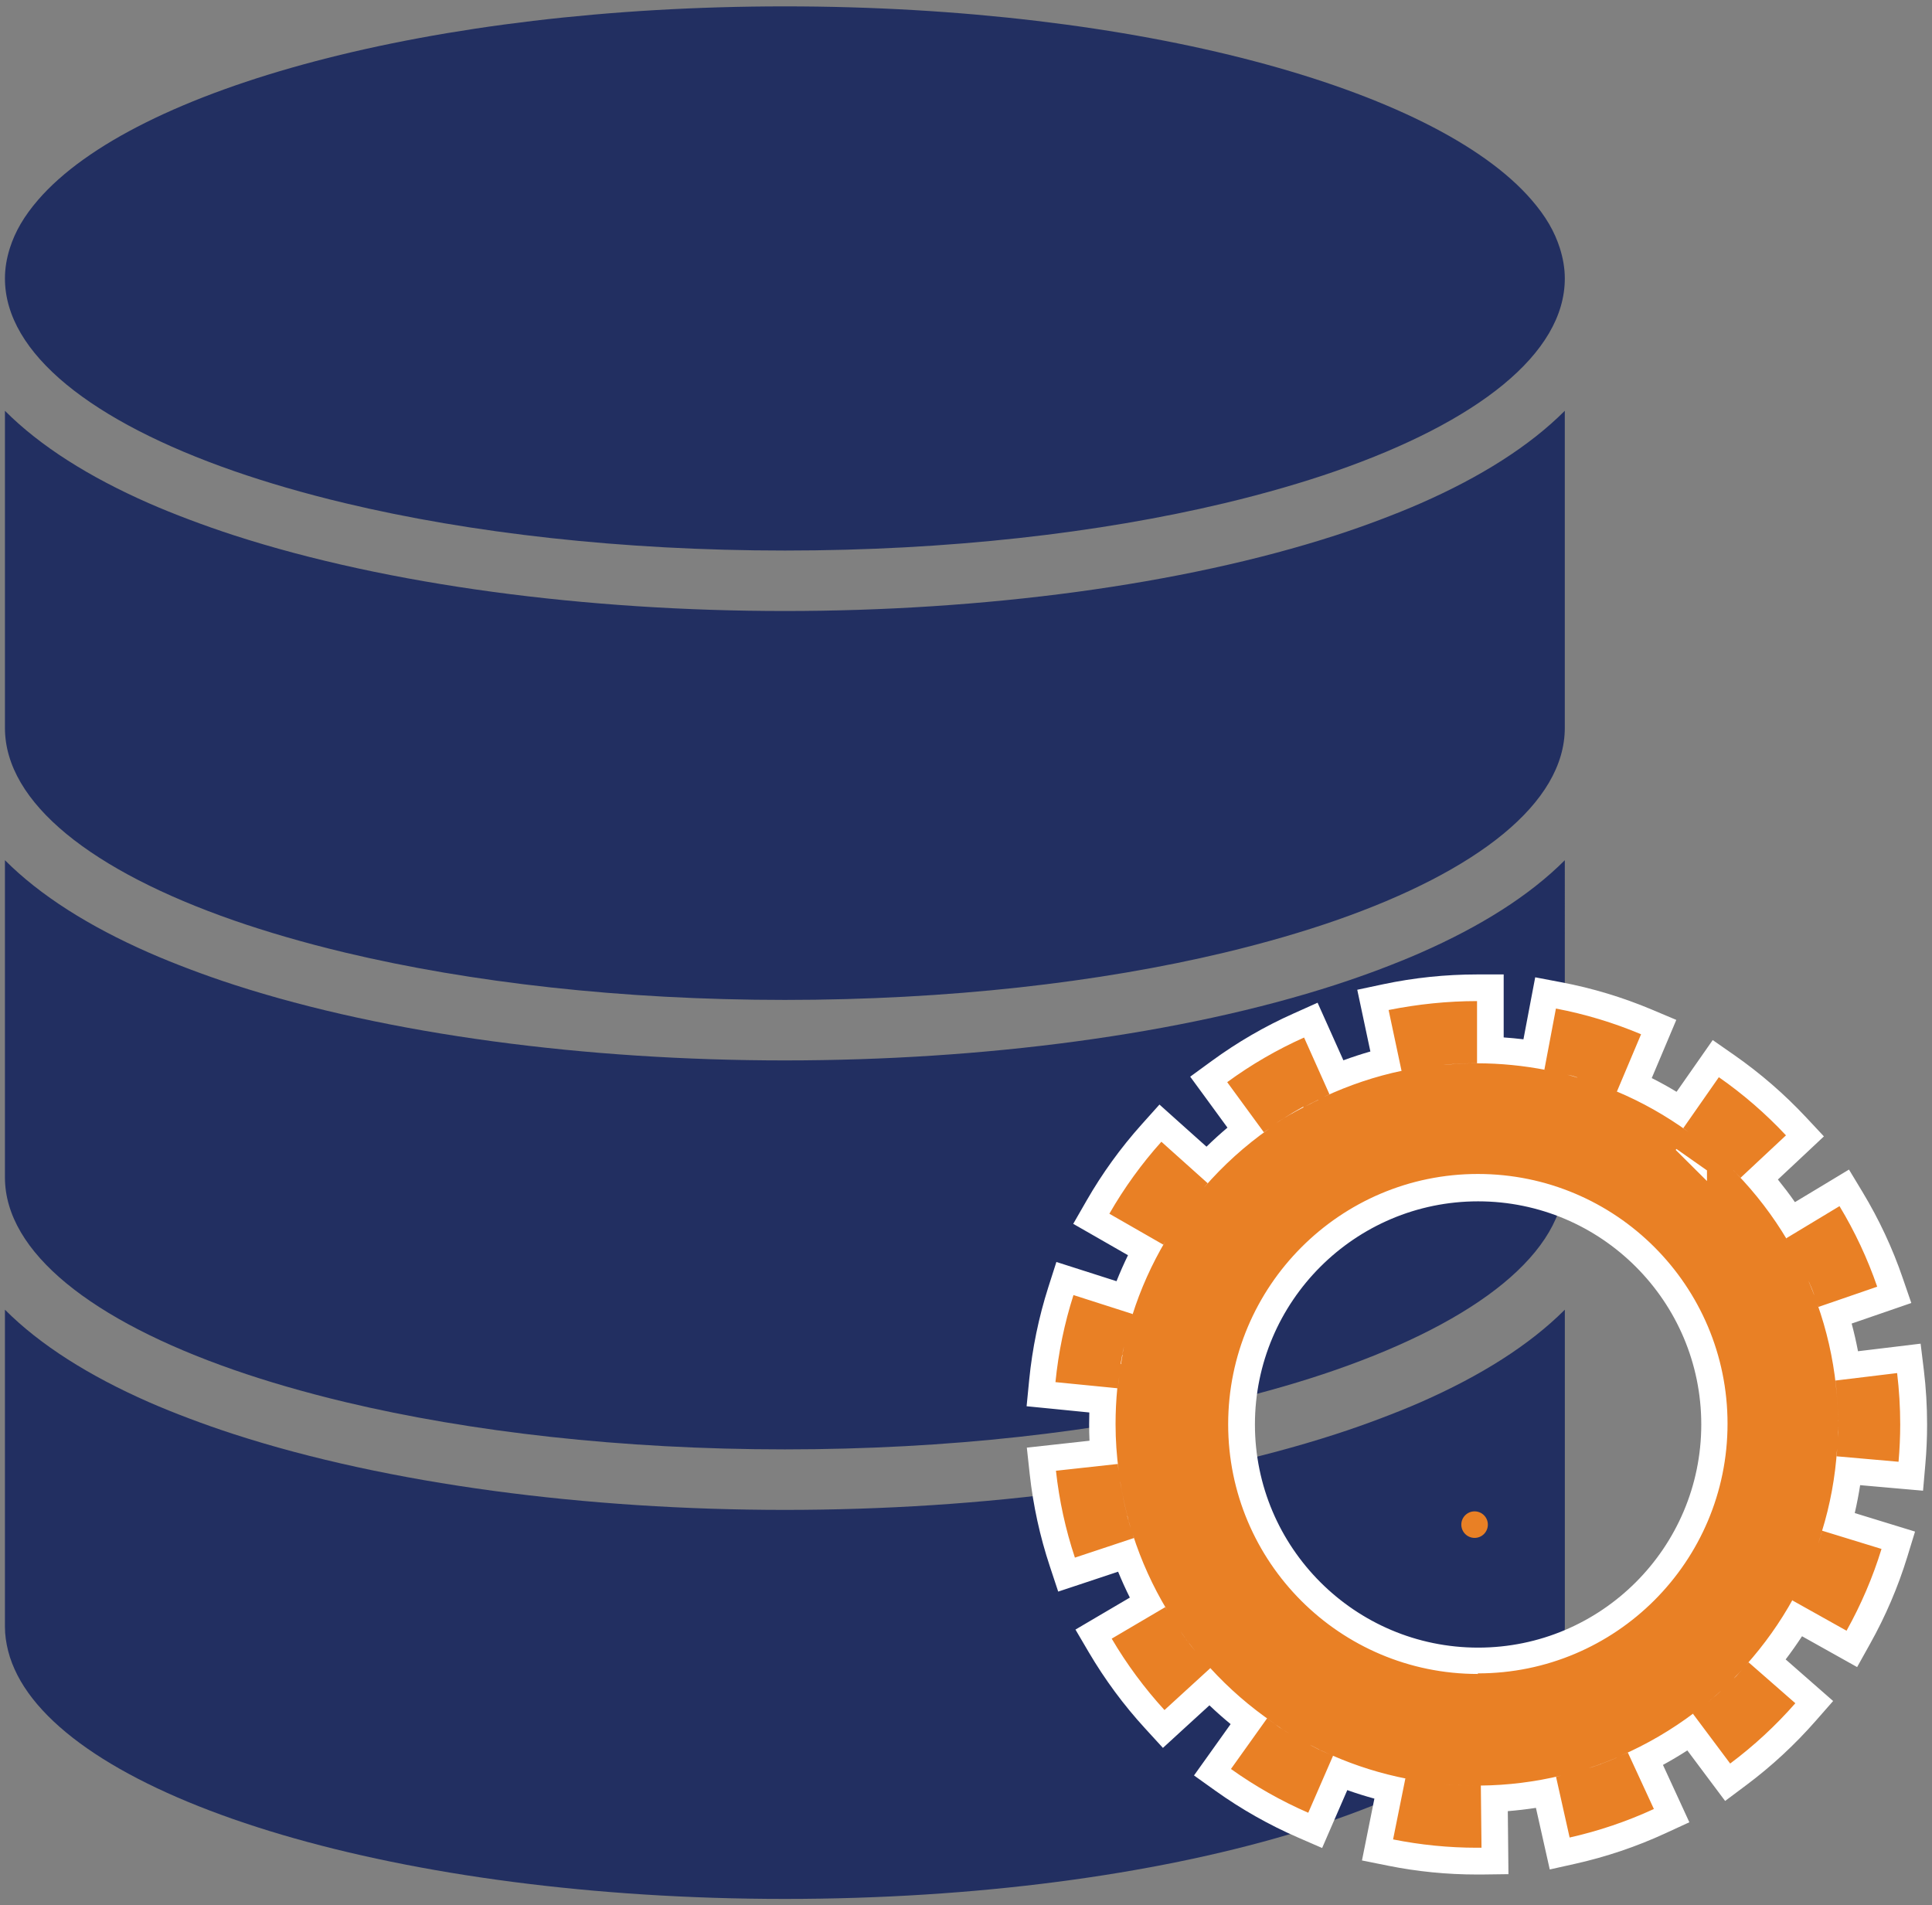 <svg xmlns="http://www.w3.org/2000/svg" width="144" height="142" viewBox="0 0 144 142"><rect x="0" y="0" width="144" height="142" fill="#808080" stroke="none"/><path d="M102.88 105.725c-1.073.406-2.177.797-3.32 1.166-11.52 3.736-26.33 5.645-41.06 5.645-14.73 0-29.538-1.908-41.062-5.643-1.14-.368-2.245-.76-3.32-1.165-1.04-.393-2.056-.8-3.03-1.227-4.43-1.95-8.093-4.248-10.72-6.887v23.635c0 .607.09 1.21.24 1.803.154.61.39 1.21.693 1.804 4.88 9.48 28.624 16.675 57.2 16.675 28.577 0 52.32-7.196 57.2-16.675.303-.593.537-1.192.69-1.802.15-.594.243-1.195.243-1.803V97.613c-2.63 2.638-6.29 4.937-10.723 6.886-.972.425-1.988.833-3.03 1.226zM17.438 35.108c1.23.427 2.515.834 3.846 1.222 1.426.415 2.908.807 4.445 1.173 9.33 2.227 20.61 3.53 32.77 3.53 12.157 0 23.44-1.304 32.77-3.53 1.536-.366 3.02-.758 4.444-1.172 1.334-.386 2.62-.793 3.846-1.22 10.548-3.67 17.073-8.747 17.073-14.354 0-.762-.133-1.513-.367-2.253-.193-.61-.455-1.21-.8-1.802-.354-.61-.798-1.21-1.31-1.802C106.95 6.553 84.764.475 58.5.475c-26.265 0-48.45 6.078-55.658 14.42-.51.59-.95 1.19-1.308 1.803-.346.592-.608 1.194-.802 1.802-.233.74-.364 1.492-.364 2.253 0 5.608 6.525 10.684 17.07 14.355zm85.442 3.622c-1.073.406-2.177.797-3.32 1.167C88.04 43.63 73.23 45.54 58.5 45.54c-14.73 0-29.538-1.91-41.062-5.643-1.14-.37-2.245-.76-3.32-1.166-1.04-.392-2.056-.8-3.03-1.227-4.43-1.948-8.093-4.248-10.72-6.886V54.25c0 5.608 6.525 10.683 17.07 14.354 1.23.427 2.515.834 3.848 1.222 1.425.415 2.908.806 4.444 1.173 9.332 2.225 20.612 3.527 32.77 3.527s23.44-1.3 32.77-3.528c1.535-.368 3.02-.76 4.445-1.174 1.332-.388 2.617-.794 3.844-1.222 10.545-3.67 17.072-8.747 17.072-14.354V30.617c-2.63 2.638-6.29 4.938-10.723 6.886-.973.427-1.99.834-3.03 1.228zm0 33.5c-1.075.405-2.18.794-3.32 1.165-11.52 3.732-26.33 5.64-41.06 5.64-14.73 0-29.538-1.907-41.06-5.64-1.143-.37-2.246-.76-3.32-1.166-1.043-.396-2.058-.803-3.03-1.23-4.433-1.95-8.095-4.25-10.722-6.887v23.635c0 5.607 6.525 10.684 17.07 14.354 1.227.428 2.515.836 3.846 1.223 1.426.414 2.908.807 4.445 1.174 9.33 2.223 20.61 3.527 32.77 3.527 12.157 0 23.44-1.305 32.77-3.53 1.536-.366 3.02-.76 4.444-1.173 1.334-.387 2.62-.795 3.846-1.223 10.548-3.67 17.073-8.745 17.073-14.353V64.114c-2.63 2.638-6.29 4.937-10.725 6.886-.97.428-1.986.834-3.03 1.23z" fill="#222F61"/><path fill="#E98025" d="M110.09 138.73c-2.164 0-4.332-.215-6.44-.64l-.968-.192.916-4.56c-1.264-.302-2.504-.69-3.71-1.163l-1.853 4.264-.906-.395c-2.094-.908-4.09-2.04-5.947-3.367l-.805-.577 2.65-3.71-.944-.61h.318c-.78-.64-1.523-1.32-2.23-2.036l-3.432 3.14-.668-.73c-1.54-1.685-2.904-3.532-4.055-5.49l-.503-.853 4.008-2.356c-.615-1.14-1.154-2.324-1.607-3.54L79.5 117.38l-.313-.938c-.717-2.164-1.207-4.41-1.455-6.68l-.107-.982 4.627-.508c-.057-.71-.084-1.41-.084-2.094 0-.596.02-1.193.058-1.79l-4.627-.458.1-.984c.223-2.266.687-4.518 1.38-6.693l.3-.943 4.434 1.418c.436-1.213.96-2.402 1.572-3.555l-4.04-2.316.493-.86c1.132-1.977 2.48-3.838 3.995-5.535l.662-.736 3.47 3.106c.897-.934 1.858-1.805 2.876-2.605l-2.748-3.76.8-.583c1.847-1.35 3.835-2.504 5.907-3.432l.902-.402 1.902 4.246c1.203-.49 2.44-.894 3.695-1.208l-.97-4.55.97-.204c2.22-.473 4.505-.71 6.788-.71h.99v4.647c1.087.04 2.177.144 3.26.31l.868-4.572.97.184c2.24.426 4.444 1.09 6.548 1.977l.912.384-1.81 4.287c1.173.544 2.31 1.173 3.403 1.88l2.662-3.816.813.566c1.867 1.303 3.604 2.807 5.158 4.47l.676.724-3.397 3.176c.85.977 1.63 2.014 2.342 3.1l3.984-2.402.51.846c1.18 1.957 2.153 4.04 2.896 6.193l.322.937-4.4 1.516c.376 1.238.67 2.506.87 3.787l4.617-.56.12.983c.155 1.297.235 2.623.235 3.94 0 .954-.04 1.923-.127 2.876l-.086.985-4.64-.407c-.158 1.297-.404 2.572-.738 3.816l4.444 1.366-.29.945c-.67 2.175-1.573 4.288-2.69 6.286l-.482.863-4.063-2.27c-.673 1.107-1.423 2.17-2.24 3.172l3.5 3.066-.653.744c-1.498 1.71-3.184 3.27-5.008 4.635l-.794.595-2.786-3.727c-1.066.74-2.182 1.404-3.34 1.988l1.947 4.225-.897.415c-2.07.957-4.25 1.693-6.48 2.19l-.964.218-1.02-4.544c-1.274.24-2.563.39-3.854.45l.05 4.65-1.346.012zm.078-50.173c-9.72 0-17.623 7.904-17.623 17.623 0 9.715 7.904 17.62 17.623 17.62 9.717 0 17.62-7.905 17.62-17.62 0-9.72-7.903-17.623-17.62-17.623zm-.26 26.066c-.547 0-.99-.443-.99-.99 0-.545.443-.988.99-.988s.988.443.988.988c0 .547-.44.99-.988.99z"/><path fill="#fff" d="M110.09 74.617v4.63h-.274c-.012 0-.02.003-.033.003h-.108c-.008.002-.014.002-.02.002h-.113l-.006.002h-.072l-.01.002h-.072l-.002.002h-.062l-.006.002h-.054c-.004 0-.004.002-.006.002h-.077c-.016.002-.03.002-.045.002h-.012c-.004.002-.008.002-.012.002h-.038l-.006.002h-.056c-.002.002-.004.002-.006.002h-.042s0 .002-.002.002h-.054l-.008.002h-.016l-.055.004h-.048c-.004.002-.008.002-.01.002h-.027s-.003.002-.007.002h-.047s-.002 0-.002.002h-.034c-.003.002-.005.002-.01.002h-.02l-.01.002h-.024c-.004 0-.006 0-.01.002h-.012l-.067.004h-.022v.002h-.02s0 .002-.002.002h-.035l-.008.002h-.023s0 .002-.003.002h-.032l-.012.002h-.024c-.003.002-.003.002-.01.002h-.01l-.013.002h-.013l-.086.006h-.002l-.033.002-.01.002h-.026c0 .002-.007.002-.01.002h-.013l-.008.002h-.025l-.012.002h-.01c-.004 0-.01 0-.012.002H108v.002c-.06.004-.12.008-.18.014l-.065.006c-.066.004-.13.016-.19.02.66-.06 1.33-.1 2.01-.114h.067c.003 0 .003-.002.005-.002h.138l.004-.002h.275c1.78 0 3.518.178 5.2.506-.054-.01-.103-.025-.155-.033l.86-4.553c2.173.412 4.308 1.057 6.347 1.916l-1.8 4.268c-.02-.01-.044-.018-.067-.025 1.926.803 3.734 1.83 5.404 3.04-.13-.097-.258-.194-.39-.286l2.65-3.797c1.812 1.262 3.493 2.72 5.003 4.334l-3.383 3.163-.21-.22c-.003-.003-.003-.005-.007-.007l-.006-.008c-.004-.003-.004-.005-.01-.007-.012-.014-.025-.03-.04-.043-.003-.002-.005-.004-.005-.008h-.002l-.006-.007-.002-.002-.006-.005v-.002c-.005-.002-.005-.004-.007-.006h-.002c0-.002-.003-.004-.007-.006l-.006-.007c0-.002 0-.002-.002-.002l-.004-.005v-.002l-.01-.006c-.003-.006-.007-.008-.01-.012v-.002l-.005-.006-.004-.002c0-.002 0-.004-.005-.004l-.002-.003c-.002-.002-.004-.002-.004-.004l-.003-.004-.006-.005-.003-.004h-.002l-.006-.007s0-.002-.003-.002c-.002 0-.002-.003-.006-.005 0-.002 0-.002-.003-.004l-.002-.003-.004-.002c0-.002 0-.004-.003-.006l-.002-.003c-.004-.002-.006-.006-.008-.008-.004-.005-.01-.013-.016-.017v-.002l-.007-.005v-.002l-.008-.006s0-.002-.002-.002c0-.002-.004-.004-.004-.006 0 0-.005 0-.005-.003s-.002-.004-.004-.006h-.003c0-.003-.004-.005-.004-.007-.002 0-.002 0-.002-.002-.003 0-.003-.003-.007-.005v-.002l-.006-.006s-.002 0-.002-.002c-.002 0-.006-.004-.008-.006-.008-.013-.02-.02-.03-.034-.003 0-.007-.004-.007-.006l-.01-.007v-.002c-.003 0-.005-.002-.01-.004 0-.004-.003-.006-.007-.008v-.002l-.03-.03c-.003 0-.007-.005-.01-.007l.01.007.274.28c1.443 1.493 2.713 3.153 3.78 4.946-.02-.04-.04-.08-.063-.117l3.967-2.393c1.145 1.896 2.09 3.916 2.81 6.004l-4.38 1.508c-.025-.072-.057-.145-.08-.215l-.01-.03.01.03c.687 1.94 1.16 3.985 1.387 6.103v.023c.004.023.008.05.01.072v.006l.008.088v.003c.002.008.004.018.004.027V103.536h.003c0 .02.004.043.004.064v.004c0 .002 0 .004.002.004 0 .035.005.07.01.105v.017c0 .01 0 .02.003.03l.006.052V103.84l.01.106v.028c.003.004.003.006.003.01v.002c0 .008 0 .014.002.02v.003c0 .012.002.02.004.03V104.1h.003c0 .03.004.057.006.08v.046l.003.012v.015l.002.01c0 .01 0 .02.002.03v.02c.002.003.002.005.002.007v.054l.003.02v.014l.004.045v.006l.002.023v.034l.005.045v.002c0 .01 0 .02.002.03v.042h.002v.066s0 .006.003.01v.016l.002.022v.016l.002.02v.017c0 .008 0 .016.002.025v.038l.003.02v.024l.002.018v.004c0 .012 0 .025.002.04s0 0 0 .003v.017-.034c-.002-.003-.002-.007-.002-.01v-.03s0-.005-.002-.007v-.04s-.002 0-.002-.003c0-.025-.003-.05-.003-.078v-.012c0-.002 0-.006-.002-.008v-.032c0-.002 0-.006-.002-.01v-.016l-.002-.016v-.064l-.003-.04v-.01l-.002-.01v-.017l-.002-.025v-.016s0-.003-.002-.003v-.035c0-.01 0-.02-.003-.03v-.005c0-.004 0-.006-.002-.01v-.016l-.002-.012v-.027l-.002-.006v-.061h-.003v-.02l-.002-.028-.002-.012v-.022l-.002-.004v-.052c-.003-.004-.003-.006-.003-.01v-.012c-.002-.01-.002-.02-.004-.026v-.024c-.002-.002-.002-.006-.002-.01V104.03l-.003-.01c0-.005 0-.007-.002-.01v-.005c0-.008 0-.014-.002-.02v-.005l-.002-.008v-.03c0-.008 0-.016-.003-.023v-.018l-.002-.008v-.015l-.002-.01v-.006l-.002-.01v-.055c0-.003 0-.007-.003-.01v-.017c0-.004 0-.006-.002-.008v-.004c0-.002 0-.004-.002-.006v-.017l-.002-.008v-.016s0-.004 0-.004v-.01l-.003-.005v-.02c-.002 0-.002-.003-.002-.005v-.012l-.002-.01v-.01s0-.005-.002-.007v-.035c-.003 0-.003-.003-.003-.007v-.028l-.002-.007v-.006l-.002-.006v-.017l-.002-.004v-.04c-.003 0-.003-.003-.003-.005l-.002-.004v-.01c0-.005 0-.01-.002-.013v-.01s0-.005-.002-.007v-.038l-.003-.014v-.016c0-.004 0-.006-.002-.008v-.016c-.002 0-.002-.005-.002-.007-.002-.01-.002-.02-.006-.03v-.033c-.002-.014-.004-.027-.004-.04-.004-.005-.004-.01-.004-.01v-.015l-.007-.05c-.01-.087-.018-.173-.03-.257l4.6-.557c.15 1.257.23 2.544.23 3.82 0 .93-.044 1.868-.124 2.79l-4.614-.406c.002-.04.006-.08.01-.12v-.012c.002-.003.002-.005.002-.007v-.015c0-.003 0-.005.002-.007v-.032c.003-.003.003-.005.003-.01v-.02h.002c.008-.114.01-.23.016-.345-.14 2.133-.523 4.2-1.135 6.166v.01-.01h.002l.002-.01.003-.01.004-.01s0-.004.002-.004v-.011c.003-.004.003-.006.003-.01l4.428 1.36c-.647 2.114-1.53 4.163-2.606 6.095l-4.043-2.262.08-.15c-.99 1.797-2.177 3.465-3.534 4.98.064-.072.133-.143.195-.213l3.485 3.05c-1.455 1.663-3.09 3.175-4.857 4.495l-2.773-3.707c.008-.008.016-.014.023-.018.002-.002.006-.004.006-.006.03-.02.057-.045.084-.066-1.695 1.28-3.547 2.367-5.523 3.225.186-.083.373-.16.557-.245l1.94 4.205c-2.01.927-4.122 1.642-6.28 2.126l-1.012-4.52c.13-.03.254-.066.383-.098h.005-.004c-1.942.467-3.966.727-6.05.746h-.534c-.004 0-.008 0-.014-.002h-.133c0-.002-.003-.002-.007-.002h-.112l-.06-.002c-.013 0-.026 0-.038-.002h-.048l-.038-.002h-.052l-.012-.002h-.036l-.024-.002h-.04c-.006 0-.014 0-.02-.002h-.038c-.007 0-.01 0-.017-.002h-.036c-.014 0-.027 0-.04-.002h-.037l-.307-.016v.002c.1.004.202.008.304.014h.042s0 .002.002.002h.076c.002 0 .002.002.002.002h.05l.002.002h.06l.006.002h.056l.002.002h.076c.004 0 .006 0 .01.002h.062c.005.002.01.002.017.002h.023l.06.002h.085c.01 0 .02 0 .03.002h.14v.002h.598l.05 4.63c-.116 0-.23.003-.347.003-2.098 0-4.2-.21-6.244-.62l.915-4.54c.04.008.082.014.12.02-1.93-.376-3.786-.96-5.544-1.728l-.015-.008.016.006.034.015-1.848 4.248c-2.023-.88-3.963-1.98-5.762-3.263l2.69-3.77.448.314.008.005.01.008c.006.004.012.006.016.01.023.018.047.03.068.047l.008.006h.004s.002.003.004.003c.004 0 .006.003.008.005-.004-.005-.008-.007-.012-.01h-.004c-.03-.022-.06-.044-.092-.064-.002 0-.006-.005-.01-.007-1.727-1.18-3.31-2.557-4.713-4.098l-.005-.006.007.005c.01.01.02.02.03.033l-3.42 3.127c-1.49-1.63-2.815-3.42-3.933-5.322l3.99-2.348s.003.002.003.004h.002c0 .003.002.005.004.007v.002l.003.007.002.002.004.007v.002s0 .003.005.005l.006.01.03.05v.003c0 .002.004.006.006.008v.003c.005 0 .005.003.007.005.018.032.04.064.06.095.003.006.005.01.01.014-.005-.005-.007-.01-.01-.015-1.058-1.76-1.917-3.647-2.554-5.636.03.092.056.184.085.277l-4.396 1.46c-.698-2.096-1.173-4.273-1.413-6.475l4.604-.505c.02.178.05.352.073.527-.15-1.146-.234-2.313-.234-3.498 0-.905.044-1.8.13-2.68 0-.005 0-.007.002-.01 0-.005 0-.013.002-.02v-.017c0-.01 0-.018.003-.025-.002.002-.002.004-.002.006v.044c-.003.006-.003.014-.003.02-.002.002-.002.004-.002.008l-4.61-.455c.22-2.204.67-4.386 1.343-6.49l4.41 1.413c-.01.033-.02.068-.027.102.612-1.95 1.448-3.8 2.468-5.53 0-.003.002-.005.002-.005l-.002.003c-.053.088-.107.172-.158.26l-4.018-2.305c1.098-1.914 2.402-3.72 3.877-5.365l3.45 3.09c-.092.102-.176.207-.264.31 0 .003-.003.003-.005.005l.006-.004c1.43-1.648 3.06-3.12 4.85-4.377-.13.092-.27.178-.397.273l-2.734-3.738c1.786-1.307 3.712-2.426 5.73-3.326l1.89 4.227c-.134.06-.263.125-.394.188 1.847-.86 3.806-1.525 5.85-1.95-.026.005-.054.007-.083.013l-.963-4.53c2.174-.434 4.39-.665 6.606-.665m7.46 5.686h.003-.005c-.1-.027-.192-.063-.288-.09-.004-.002-.008-.002-.01-.004h-.002c-.004 0-.008-.003-.01-.003h-.002c-.002-.002-.006-.002-.01-.004h-.002l-.007-.002h-.01s-.002 0-.002-.002l-.01-.002c-.003-.002-.007-.002-.01-.002s0 0 0-.002h-.01c-.017-.005-.03-.01-.046-.013l-.01-.005h-.003l-.007-.002h-.005c-.002 0-.004 0-.006-.003h-.005l-.008-.002h-.005c-.002-.002-.004-.002-.006-.002 0 0-.003 0-.003-.002h-.014l-.003-.003h-.012c0-.003-.002-.003-.004-.003s-.003 0-.003-.002h-.016s-.002-.003-.004-.003h-.005c-.002-.002-.004-.002-.006-.002l-.008-.002H117c-.003-.002-.005-.002-.007-.002h-.006c-.002-.003-.006-.003-.006-.003l-.004-.002h-.01c-.002 0-.004 0-.006-.003h-.01l-.006-.003c-.002 0-.004 0-.006-.002h-.005l-.008-.002h-.002l-.008-.002h-.002c-.004 0-.006-.003-.008-.003h-.004c0-.002-.003-.002-.005-.002h-.004l-.007-.002h-.012c0-.004-.005-.004-.01-.004l-.007-.002-.002-.002-.01-.002h-.01c.247.062.482.134.72.203m-19.3 1.673l-.025.014c-.06.027-.12.055-.178.084-.005 0-.007.002-.01.004s-.007.004-.01.004c-.03.016-.06.03-.09.047-.005 0-.007 0-.01.002v.002l-.01.002v.002c-.003 0-.007 0-.01.003 0 .003-.005.005-.01.005v.002l-.062.03-.008.004-.008.007h-.003l-.008.004c-.005.003-.007.005-.01.005v.002l-.01.004-.01.005c-.02.01-.034.02-.052.03-.003 0-.007 0-.01.003s-.005.003-.01.005c0 .002-.005.004-.01.004 0 .003-.005.003-.007.005v.002s-.004.002-.008.002h-.002c0 .003-.003.003-.007.005l-.008.007-.045.022c-.002 0-.004.003-.008.003l-.004.002-.006.004s-.002 0-.002 0c-.002 0-.004 0-.006.003l-.004.002-.008.004-.008.003-.002.002-.008.004h-.002l-.006.003-.004.002c0 .002-.004.002-.006.004h-.006l-.004.003-.002.002-.023.012v.002h-.01v.003l-.01.004v.002h-.004l-.004.003-.007.004s0 .002-.002.002h-.005l-.004.003c0 .002 0 .004-.005.004l-.005.002h-.003l-.006.005s0 .002-.003.002l-.004.002c.004-.003.002-.003 0-.003 0 .002-.004.002-.004.002-.002.003-.008.005-.012.007h-.002l-.006.004-.004.003-.006.004-.004.002h-.006l-.004.003-.004.004-.004.002h-.006l-.006.003c0 .002-.002.002-.004.004-.002 0-.004 0-.004.002h-.006c-.002.003-.004.003-.006.003l-.002.004c-.004 0-.004.002-.006.002s-.002 0-.004.003l-.008.002c0 .002 0 .002-.002.002l-.008.004s0 .003-.002.003-.008.002-.008.004l-.004.002c-.002 0-.006 0-.006.003h-.004c-.002.002-.006.004-.006.006h-.002l-.008.003-.004.002-.006.004h-.002l-.006.003-.004.002.012-.006c.314-.173.633-.333.957-.49l.03-.017m-1.104.57c-.004 0-.006 0-.008.003h-.002l-.006.003c-.002 0-.004 0-.004.003-.002 0-.004 0-.006.002h-.004l-.004.005-.006.002v.002h-.008c-.002.003-.008.005-.01.007l-.01.007h-.002v.002h-.008l-.002.003c-.002 0-.004 0-.006.003l-.004.002-.006.004h-.004c-.002.003-.002.003-.006.005l-.004.002h-.01l-.004.006c-.002 0-.004 0-.006.002l-.004.002h-.006c0 .003-.002.003-.002.005h.002l-.004.002c-.002.002-.002.002-.006.002-.002 0-.004 0-.006.002l-.004.002-.004.004c-.006 0-.012.005-.02.01l-.008.003-.004.003-.006.004h-.004c-.002.003-.004.003-.004.005-.004 0-.004 0-.006.002 0 0 0 .002-.004.002h-.006l-.004.005-.004.003c-.002.002-.004.002-.004.004-.004 0-.004.003-.006.003l-.004.002-.006.004h-.004c-.002 0-.002.003-.004.003s-.006 0-.006.003l-.004.002h-.004c-.002.003-.004.003-.006.005l-.01.004h-.002c-.002 0-.004.003-.006.005h-.004l-.006.003h-.004c-.004.003-.004.005-.006.007h-.002l-.008.004c-.002 0-.002.003-.004.003l-.004.004-.004.003h-.006c0 .003-.004.003-.006.005l-.004.002-.004.002c-.002 0-.004 0-.006.003-.002 0-.002.002-.002.002l-.008.004h-.002c-.002 0-.004.004-.008.004 0 .002-.002.002-.002.002-.008.004-.012.008-.018.012-.002 0-.004 0-.004.002h-.006c0 .003-.002.003-.006.005l-.004.002-.004.002c-.002 0-.004 0-.006.002l-.002.002-.006.004h-.006l-.006.003-.002.005-.006.002h-.004c-.002.003-.004.003-.006.005-.002 0-.002.002-.002.002-.002.002-.004.002-.006.002h-.004c-.002.003-.004.005-.008.005l-.002.005h-.006c-.002 0-.004.003-.006.005l-.008.004h-.002c-.002 0-.004.003-.008.003 0 .002-.002.002-.004.004l-.004.003c-.002 0-.002 0-.004.003l-.006.002-.004.002-.004.002c-.004 0-.004 0-.006.003s-.002.002-.004.002l-.006.004h-.002c-.004 0-.006.004-.008.004l-.002.004-.008.002-.008.005c0 .002-.002.002-.002.002l-.008.004c-.002 0-.002.004-.004.004l-.004.002c-.002.002-.004.002-.004.004-.006 0-.006.003-.01.005l-.004.002-.006.002h-.002c-.002.002-.006.002-.006.004l-.006.002c0 .002-.002.002-.006.004 0 0 0 .003-.002.003l-.006.004-.004.002h-.006c0 .002-.002.002-.002.002l-.006.004-.004.002c-.002 0-.004 0-.006.003h-.004c0 .005-.002.005-.004.005l-.006.004-.004.002c-.002 0-.004.002-.006.004l-.002.002c-.002 0-.006 0-.006.003-.004 0-.008.003-.01.005l-.004.002c-.002 0-.002 0-.004.003-.004 0-.004 0-.006.002l-.002.002c-.002.002-.006.002-.006.004-.002 0-.004.003-.004.003l-.006.005-.004.002h-.004c-.002.003-.004.003-.006.005l-.004.002c-.002.002-.004.002-.004.004l-.006.003-.004.003-.006.004h-.004c-.002 0-.002.003-.004.003l-.006.004c0 .002-.002.002-.004.002l-.006.003h-.004l-.004.003-.01.006s-.004 0-.004.003l-.004.002h-.004c-.002.003-.004.003-.006.005l-.004.002-.004.002c-.004 0-.004 0-.006.003l-.004.002-.006.003h-.004s-.002.003-.006.003l-.002.004-.006.002h-.002l-.008.005c0 .002-.002.002-.004.004h-.004l-.004.004c-.002.002-.006.002-.006.004l-.004.002h-.004c-.002.003-.006.005-.006.005l-.006.004-.008.002-.004.002s-.004.002-.004.004h-.006s-.002.003-.004.003c0 .003-.004.003-.004.005l-.006.002s-.002 0-.004.003l-.004.002c0 .002-.004.002-.004.002-.002.002-.004.002-.004.004-.004 0-.004.003-.006.003l-.006.005-.002.002h-.006l-.004.005-.006.004h-.004s-.002.003-.006.003c0 0-.002 0-.004.003l-.004.002c-.002 0-.004 0-.006.003l-.002.002-.01.006-.006.003s-.002 0-.004.003l-.004.002h-.006l-.004.005-.004.002-.004.004-.006.003h-.004s-.004.005-.006.005h-.002c-.002.003-.004.003-.006.005-.002 0-.004 0-.004.002-.002.002-.004.002-.004.004-.004 0-.004 0-.006.003h-.004l-.006.003c0 .002-.002.004-.004.004s-.002.003-.002.003c-.008.004-.014.01-.02.014h-.003l-.007.006-.01.006c-.004 0-.006 0-.008.003h-.005l-.004.005h-.003c-.002.003-.002.003-.006.005l-.007.006c-.002 0-.002 0-.004.003h-.007l-.003.003c-.003.002-.003.004-.005.004l-.004.003c0 .002-.005.004-.005.004-.016.008-.027.018-.04.025h-.003c-.004.003-.006.003-.006.005-.002 0-.002.002-.006.002l-.004.002s-.002 0-.004.003l-.004.002c-.004.002-.004.002-.004.004h-.006l-.004.003c0 .002-.002.004-.006.004l-.002.002-.008.003-.002.002-.006.004h-.002c-.012.007-.02.015-.03.02-.003.002-.007.004-.01.004l-.003.002s-.004 0-.006.003h-.003c-.002 0-.004.003-.006.005-.003 0-.007.003-.01.005v.002c-.003 0-.005.002-.007.004h-.01c-.003.003-.005.005-.007.005 0 .003-.002.003-.002.003 0 .002-.004.004-.004.004l-.002.003-.008.004-.008.006-.043.027-.008.004v.003c-.004.002-.008.002-.008.004l-.003.002-.008.003-.003.002-.006.004-.01.005v.002l-.007.002h-.002l-.005.007c-.016.008-.03.018-.043.025v.002c-.003 0-.005.002-.01.004v.003c-.003 0-.005.003-.005.005h-.002l-.008.006h-.002c-.002.003-.006.005-.006.007h-.003c-.002 0-.004.003-.008.003l-.003.002-.008.004c-.02.015-.046.03-.07.044l-.01.006c0 .002-.004.004-.006.006h-.002c-.034.023-.073.047-.108.072-.045.03-.088.063-.133.092.555-.37 1.123-.723 1.707-1.053l.133-.074.01-.007.017-.01h.002c.012-.008.027-.018.04-.023v-.002l.028-.014.02-.012.02-.01.03-.02.102-.056h-.002l-.002.002-.008.004-.002.002-.008.002s0 .002-.002.002l-.006.004-.004.002-.006.002-.004.002c0 .002-.002.002-.004.004l-.012.006c-.002 0-.002 0-.002.002l-.004.002-.006.002c0 .002-.004.002-.004.002-.002.002-.006.002-.006.004l-.004.002c-.002.002-.004.002-.006.002 0 .002-.002.002-.002.002l-.008.004m13.018 42.237c10.28 0 18.61-8.333 18.61-18.61 0-10.28-8.33-18.613-18.61-18.613s-18.61 8.376-18.61 18.656c0 10.277 8.333 18.61 18.612 18.61m25.062-28.27c-.047-.124-.09-.25-.14-.374 0-.004-.003-.006-.005-.01v-.002c-.002-.002-.002-.006-.002-.01-.01-.02-.02-.04-.025-.06l-.002-.003-.002-.006-.002-.002c-.002 0-.002-.005-.002-.007l-.002-.004c-.002-.002-.002-.004-.002-.006l-.002-.004-.002-.01h-.002l-.004-.01h-.002l-.002-.01-.004-.01h-.002c0-.005 0-.007-.002-.01 0 0 0-.003-.002-.003l-.002-.008s-.002 0-.002-.004l-.008-.02v-.004c-.002 0-.002-.006-.004-.006l-.002-.004c0-.002 0-.004-.002-.006l-.002-.004-.004-.006c0-.002 0-.004-.002-.004v-.006s-.004-.004-.004-.006v-.003c-.002-.002-.002-.004-.002-.006-.002 0-.002 0-.002-.002-.002-.002-.002-.004-.002-.006l-.002-.003-.004-.007-.002-.003-.002-.006v-.003c-.004 0-.004-.003-.004-.005v-.003c-.002-.002-.004-.004-.004-.006l-.002-.003-.014-.03v-.003l-.002-.008-.002-.004-.004-.006v-.002l-.004-.008-.002-.004-.002-.006-.002-.004-.002-.006s0-.002-.002-.002l-.002-.008-.002-.002c0-.004 0-.006-.004-.01 0-.002 0-.006-.004-.008v-.002c-.008-.018-.014-.035-.02-.055h-.003c0-.005-.002-.007-.004-.01 0-.005-.004-.007-.006-.01l-.002-.01h-.002c0-.005 0-.007-.003-.01 0-.003-.004-.007-.004-.01l-.004-.01c-.02-.042-.04-.08-.06-.124.15.35.287.693.42 1.036m-51.69 5.158c.074-.44.16-.877.254-1.31-.023.11-.055.22-.078.33v.01l-.004.003v.01h-.002v.024c-.003.003-.003.005-.003.01v.004c-.002.002-.002.004-.002.006v.003c-.002.004-.002.006-.002.01v.002l-.002.008v.002l-.002.008v.012l-.002.002v.008l-.002.002v.008l-.002.002v.01l-.01.037v.022l-.005.004v.01l-.002.006-.002.006v.02l-.003.006v.006c-.002.002-.002.004-.002.006v.004l-.002.006c-.002.002-.002.004-.002.006V101c0 .004 0 .004-.003.008v.016l-.003.006-.002.004v.022c0 .006-.005.016-.007.02 0 .005 0 .01-.002.013v.01c-.003.002-.003.006-.003.01s0 .006-.002.01v.015l-.003.008v.022l-.003.002v.008l-.002.004-.002.006-.002.002v.01l-.003.01v.006l-.004.01c-.003.033-.01.066-.017.098 0 .005 0 .01-.002.013v.022c0 .004 0 .008-.004.012 0 .003 0 .007-.002.01v.01h-.002c-.015.088-.026.19-.042.29m-.227 1.624v.002l-.002.004v.025l-.002.002v.015l-.002.006v.003l-.002.02c-.002 0-.002 0-.002.004v.032-.028l.003-.006s0-.002.002-.002v-.018l.004-.027v-.023s0-.003.004-.005v-.002c.025-.238.063-.475.092-.71-.016.12-.04.24-.053.36l-.002.01v.024l-.003.01c-.002.004-.002.006-.002.01v.01l-.002.01v.004c-.004.027-.006.05-.008.078l-.002.01s0 .003-.002.003V103.16c-.003 0-.003.004-.003.006v.01l-.002.005v.008c-.002.002-.002.004-.002.006v.02c-.002.003-.002.005-.002.01v.025s0 .002-.003.004v.017l-.002.008v.012l-.002.01v.005-.002M137 105.07v.05c.002 0 .002.003.002.003v.05l.002.005v.028l.002.025v.05l.002.024v.053c.002.004.002.01.002.012v.055l.002.008.002.026v.093c.002.01.002.018.002.027v.015c.002.01.002.02.002.03v.295l.004.006v.414c0 .04-.002.078-.004.117-.004.227-.012.453-.02.678.004-.115.016-.23.018-.344v-.01l.002-.01v-.312c0-.002.004-.004.004-.006v-.54l-.004-.132v-.188s0-.006-.002-.008v-.042s0-.002-.002-.002v-.115l-.002-.004-.006-.196v-.018c0-.004 0-.006-.002-.008 0-.02 0-.037-.002-.057 0-.015 0-.032-.002-.05v-.023.004c-.002-.02-.002-.044-.002-.067v.068H137m-52.996 7.82c-.21-.814-.38-1.646-.512-2.49.006.04.01.078.014.115v.002c.002.004.002.006.002.01l.004.012c.006.042.012.087.02.13h.002v.012l.004.01v.014l.004.008v.014l.002.008v.002l.002.01v.002l.002.01c.002.003.002.007.002.01.002.01.004.015.004.022.002.014.004.03.008.045v.01l.004.01v.002l.002.01c0 .004 0 .006.002.01v.002l.002.008v.016c.004.002.004.004.004.008v.01l.002.004v.008l.002.002v.01s.002 0 .002.002l.002.007v.01s0 .005.002.005l.002.01v.003l.002.006v.004c0 .004 0 .006.002.008v.003c0 .004 0 .006.002.01v.014s.002 0 .002 0v.01h.002l.002.01.002.01v.004c0 .004.002.004.002.006v.01l.002.006c0 .004.002.004.002.006l.002.007v.005l.002.006v.004s0 .004.002.006v.008s0 .003.002.005v.006s0 .002.002.004v.008l.002.004.002.004v.017s0 .004.004.008v.012l.004.008v.004l.006.033v.004c.002.002.002.006.002.008v.002c.002.002.002.006.002.008v.002c.002.004.002.006.002.01v.002l.002.007v.002c0 .003 0 .005.002.007v.004c.002.003.002.005.002.01l.002.01c.004.003.004.007.004.01 0 .005 0 .007.002.01v.013l.004.008v.003c0 .004 0 .006.002.01l.014.082v.002l.004.008v.012c.004.002.004.006.004.008v.002l.002.01v.002l.002.007v.002l.002.01h.002v.01h.002v.01h.002c0 .005 0 .007.002.01 0 .005 0 .007.002.01 0 .005 0 .01.002.01v.01c.006.03.012.056.016.083l.004.002v.01l.002.01.002.01v.002l.004.008v.002c0 .002 0 .006.002.01l.002.01.002.01c0 .004 0 .008.002.012.076.366.162.733.254 1.097v.002c.002 0 .002.005.002.007v.002l.004.007v.002l.002.01h.002v.01c.002.003.004.005.004.01-.004-.02-.004-.016-.002-.012m.023.09v.01l.002.002v.01l.002.008v.002l.002.01v.002c.002.002.002.004.002.008l.002.002v.002s0 .004.003.006c0 .004 0 .008.003.012l.002.008v.004c.002.002.002.004.002.006v.01h.003v.012l.002.002c.002.004.002.006.002.01l.004.008v.004c.005.012.007.025.01.037.005.006.005.014.005.02l.002.002c.002.002.002.004.002.008v.01c.003 0 .003.002.003.002l.002.008v.002l.002.008v.004l.002.006s0 .004.003.004v.006s0 .004 0 .006v.002l.003.006s0 .003.002.005v.004s0 .003.003.005v.004l.002.005s0 .005.002.005v.013c.002.003.002.005.002.007v.004s0 .004.003.006c0 .002.002.002.002.006v.004s0 .004 0 .004l.007.024.002.004v.01l.003.006v.01l.003.006.002.004v.006l.002.004c0 .004.002.006.002.006v.006s0 .004.003.006l.002.004v.01c.002.002.002.006.002.008v.014l.006.006v.004c0 .002 0 .004.002.006v.004l.004.01v.002c.003.002.003.004.005.008v.002c0 .002 0 .006.002.01.007.03.017.057.022.084.002.004.002.008.004.01v.002c0 .004 0 .006.004.01 0 .004 0 .008.002.012.03.105.064.21.098.313l.008.03-.008-.028c-.072-.243-.146-.49-.215-.737l-.02-.068v-.004l-.008-.03h-.002l-.006-.027v-.002c-.003 0-.003-.005-.003-.007v-.002c-.002 0-.002-.003-.004-.005v-.002c0-.008-.003-.018-.005-.023 0-.004 0-.006-.002-.008v-.002l-.002-.006-.003-.025-.017-.063c.006.022.01.044.017.063m51.786 1.204l.004-.01c-.003.003-.004.007-.004.01m-.002.003v.008-.007m-.007.025c-.004.008-.004.018-.008.025v.002c0 .004-.003.006-.005.01v.01c-.003 0-.003.002-.003.002v.002l-.002.003v.002c-.002 0-.002.002-.002.004l-.002.01v.005l-.003.006c-.002 0-.002.005-.002.005v.004l-.007.024h-.002l-.005.02v.003c-.08.238-.163.473-.245.71l-.01.03.01-.03c.043-.122.09-.24.13-.362.003-.005.005-.013.01-.02v-.01l.003-.01.027-.077v-.002s0-.003.004-.007v-.016l.003-.002v-.007l.002-.002V114.544l.005-.007v-.002c.003 0 .003-.005.005-.007v-.002c0-.003 0-.005.002-.007v-.003l.002-.007v-.002l.015-.038.003-.018v-.002c0-.002 0-.006.003-.008l.002-.002c0-.002 0-.006.002-.008v-.004c.002-.002.002-.004.002-.006v-.004l.003-.006v-.004s.004-.004.004-.006v-.016l.004-.006v-.002l.002-.008v-.002c.002-.004.006-.008.006-.012v-.002c0-.002 0-.002.003-.004l.002-.004v-.006c.002-.002.002-.004.002-.006v-.01l.004-.006.002-.004.002-.008c0-.004.004-.01.004-.016 0-.002.003-.004.003-.004 0-.002 0-.004.002-.004v-.006c.002-.002.002-.004.002-.006s0-.002 0-.002v-.008l.004-.004.01-.035m-47.348 8.007h.002c0 .003.002.005.004.007 0 .002 0 .002.003.002 0 0 .004.003.004.005v.003l.004.006.002.003c.004.002.004.004.004.006.003 0 .003.003.003.003l.008.01.014.016.002.003s.002 0 .002.002h.002-.003c0-.003-.002-.003-.002-.003l-.014-.02v-.004c-.002 0-.002-.002-.002-.002s-.002 0-.004-.003c-.004-.006-.01-.012-.014-.02v-.002l-.013-.013h-.002c-.15-.206-.297-.42-.443-.628.098.14.19.284.295.423l.006.008.004.01.014.015.05.066.005.01.008.007v.002l.004.007c.002.002.006.004.006.008h.002l.006.008.028.04h.002c0 .003 0 .005.003.007 0 .002.002.002.002.002l.006.008c.004.002.006.006.006.008m.123.163v.005l.005.002.004.005v.004s.003.003.005.003l.002.003.002.004.005.007c0 .002.002.002.002.002 0 .003.004.005.004.007l.005.002.004.005v.002l.005.006.002.004c.002.002.002.004.006.006v.002c0 .002.004.004.006.006v.007c.003.002.005.002.007.006h.002c0 .003 0 .005.003.007 0 .003 0 .003.002.003 0 .002.004.006.006.008v.003l.007.007h.002l.003.007c0 .002.002.002.002.002l.004.007.003.002.004.007h.002l.003.008.002.002.006.008.028.035.006.008h.002l.006.01h.003l.004.008s0 .003 0 .003l.004.006h.002l.006.01.01.007c.017.025.034.05.052.072.004 0 .006.005.008.007.088.11.18.22.268.33l.037.045-.037-.045c-.178-.222-.352-.438-.52-.66l-.064-.085c0 .002 0 .004.004.004l.002.007.004.002s.004.003.004.005v.004c.004 0 .004.003.006.003l.002.006h.004l.004.007.002.004.004.005.004.003.002.003.002.004c.002.002.006.004.006.006.002.002.004.004.004.006.002 0 .002.003.004.005l.002.004s.002 0 .004.004m40.693 2.693c.04-.037.08-.07.114-.107v-.003l.008-.006h.002l.004-.006.003-.002c.002 0 .006-.003.008-.005v-.002c.017-.014.03-.03.046-.047.002 0 .002 0 .002-.002l.008-.006c0-.002.004-.006.006-.008v-.002s.003-.004.007-.006v-.002s.004-.002.004-.006h.002c.002-.004.006-.006.008-.008v-.002c.004-.002.004-.004.006-.006 0 0 0-.002.003-.002 0-.002.002-.002.004-.006l.002-.002c.002-.004.01-.01.012-.016h.002l.006-.008c.003 0 .005 0 .005-.002s.002-.002.004-.004l.002-.004c0-.002.002-.002.004-.004l.002-.004c0-.002.003-.002.005-.004l.002-.004c.002 0 .004-.004.006-.004l.003-.004c.002 0 .002-.004.004-.004 0-.002 0-.002.003-.004l.004-.004c.002 0 .002-.002.002-.004 0 0 .003-.004.005-.004l.003-.004c.002 0 .004-.004.006-.004 0-.002 0-.002.003-.004l.006-.006.003-.006.002-.002c0-.002.003-.004.005-.006l.004-.002c0-.002 0-.004.003-.006l.002-.002.003-.006c.003-.004.007-.006.007-.008h.004l.003-.006s.004-.002.004-.004.003-.002.005-.006h.003l.006-.006v-.002c.075-.078.146-.16.218-.238-.2.218-.4.427-.607.634m-1.883 1.742l-.01.008.01-.008c.035-.03.076-.06.113-.092l.008-.006c.002-.004.006-.004.008-.006v-.002c.005 0 .005-.004.01-.006l.007-.006.06-.053h.003c0-.003.002-.005.006-.007h.003c0-.003.003-.003.005-.007l.007-.006v-.002l.008-.006.053-.046h.002l.006-.006s0-.002.003-.002c.004-.002.004-.004.006-.006v-.002l.007-.004.004-.002c0-.002.003-.002.005-.004 0-.002.004-.002.004-.004v-.004s.003 0 .003-.002c.004-.002.006-.002.01-.006.008-.008.02-.016.027-.025l.006-.007h.007c0-.003.002-.003.004-.005l.003-.002c.002-.002.002-.004.004-.004l.004-.005c.003 0 .005-.002.005-.004h.004c0-.003.003-.005.003-.005l.004-.004.006-.003h.002l.006-.007.003-.003c.003 0 .003-.002.007-.004v-.002c.007-.003.013-.01.02-.015 0-.003 0-.003.003-.003.002-.002.004-.004.004-.006h.004c0-.003.005-.005.005-.005.002 0 .002 0 .002-.003.002 0 .006-.002.006-.004l.005-.002.006-.003.003-.004c0-.003 0-.005.004-.005 0-.003 0-.003.003-.003l.004-.004.004-.004.007-.005v-.005h.006l.005-.007c.002 0 .004 0 .004-.002l.006-.003.002-.004.007-.007c.002 0 .002-.002.004-.004.002 0 .004-.003.006-.005v-.003l.008-.006h.002c.002 0 .004-.003.006-.005h.002c0-.003.002-.005.006-.007 0 0 .003 0 .003-.002.002 0 .004-.003.006-.005.002-.005.004-.005.006-.007l.002-.002.005-.005h.004c0-.003 0-.003.005-.005 0 0 0-.003.002-.003 0-.002.004-.006.006-.008l.018-.017.01-.006.007-.007h.002c0-.005.003-.005.005-.01h.002c.002-.003.006-.003.006-.005.002 0 .002-.002.002-.002.002-.002.002-.004.006-.006.003 0 .003-.002.005-.002.002-.002.004-.004.006-.004.004-.005.006-.005.006-.01h.002c.01-.01.022-.02.034-.028l.006-.008h.004c0-.002.004-.006.004-.006l.002-.002.008-.006v-.002l.008-.006v-.002l.008-.006h.002c0-.002.004-.004.006-.008h.002l.064-.06c.025-.022.05-.048.074-.07-.308.28-.61.545-.915.802M95.03 128.51c0-.002-.003-.004-.005-.004l.006.004m.014.008l.06.04.02.015h.003v.002h.002l.005.004h.002c.002 0 .004.002.006.004l.004.002h.002l.003.004h.002c0 .003.002.003.004.005l.044.03h.002l.006.005v.002c.003 0 .007.002.01.004l.01.006v.002c.003 0 .003.002.005.002l.004.002.004.002.002.002v.002c.004.002.008.002.01.006h.004c0 .002 0 .002.003.004l.002.002.004.002v.002s.004 0 .004.002c.002 0 .006.002.006.004.003 0 .003.002.005.002.002.004.008.006.012.008h.002l.002.004.004.002c0 .002.002.002.006.004 0 .002.002.004.004.004h.002c0 .002.003.004.003.004h.003c.002.004.004.004.008.006 0 0 0 .002.003.002l.004.002.003.002.004.002s0 .002.002.002v.002c.003.002.005.004.01.004v.002h.003v.004h.003c0 .002.002.002.002.002 0 .002.005.004.007.004l.002.002c0 .002.005.002.005.004.007.006.017.01.022.016.002 0 .002.002.002.002h.004c0 .002 0 .002.004.004 0 0 0 .002.002.002h.002l.004.004.004.002.004.002.004.002.002.002c0 .002.002.002.004.002 0 .002 0 .002.002.002v.002l.004.002c.004 0 .004.002.006.002l.002.002c.002 0 .004.002.006.004h.002c.002.002.002.004.004.004l.002.002h.002l.004.002.004.002c0 .002 0 .002.002.002 0 .002.002.002.002.002l.004.002c0 .002.002.002.004.002 0 .002.002.002.004.004l.006.004.004.002.006.004.002.002.004.002c.002 0 .004.002.006.004v.002c.004 0 .006.002.008.004l.004.002.006.004.002.002.006.002.002.002s0 .002.002.002l.006.002c.002.002.004.002.004.004l.004.004h.004v.002l.008.002.002.004.006.002c0 .002.002.002.002.002l.008.006h.004l.002.004.004.002h.002l.016.012.006.004.004.002c.004 0 .004.002.004.002l.006.004.004.002c.002.002.004.002.004.004l.004.002c.002 0 .006.004.006.004l.002.002.008.004.004.002.004.004c.002 0 .004 0 .004.002l.008.004s0 .002.002.002h.002c0 .002.002.002.004.004l.004.002s.004.004.008.004c.01.008.018.012.027.02h.002l.007.006h.002c0 .002.003.004.007.004l.002.004.005.004h.005c0 .002.004.004.004.004l.005.002c0 .002 0 .004.003.004v.002l.007.004c.004 0 .004.002.004.002.005.002.007.002.007.004l.003.002.01.006.036.023c.003.002.007.002.01.006 0 .002.007.004.01.004v.002c.003 0 .005.002.01.004 0 .002.003.004.01.004l.007.005h.002v.002l.007.006.012.007.044.028.007.002.005.002c.003 0 .007.003.01.005l.02.012v.002l.075.044.014.008.015.01-.017-.01-.015-.008c-.035-.02-.07-.043-.104-.064 0 0 0-.002-.003-.002l-.07-.044-.01-.006c-.03-.02-.062-.037-.093-.057l-.025-.017c-.025-.016-.05-.03-.074-.047h-.002c-.03-.02-.06-.04-.09-.057 0 0-.002 0-.002-.004-.01-.004-.016-.008-.02-.014-.005 0-.007-.002-.01-.004-.007-.005-.013-.01-.02-.013v-.002l-.038-.023-.006-.004-.004-.002-.014-.01h-.018s0-.002-.002-.002l-.002-.002c-.002 0-.002 0-.002-.002h-.002l-.002-.002-.004-.002h-.002l-.002-.002c-.002-.002-.004-.004-.006-.004 0-.002-.002-.002-.002-.002l-.004-.002-.012-.006v-.002c-.002 0-.002-.002-.006-.004l-.002-.002c-.006-.002-.01-.006-.016-.01h-.002l-.002-.002c-.004-.002-.004-.002-.004-.004h-.004c-.014-.012-.03-.02-.045-.03v-.003l-.013-.005s0-.002-.002-.002v-.002H95.326c-.007-.008-.01-.01-.02-.016l-.005-.004s-.003 0-.005-.003c-.01-.004-.017-.01-.022-.014-.002 0-.002-.002-.002-.002l-.01-.004s0-.002-.003-.002l-.006-.004s0-.003-.003-.005h-.004v-.002c-.002-.002-.006-.002-.006-.004h-.004c0-.004 0-.006-.002-.006l-.003-.002-.008-.004v-.003h-.003v-.002c-.002 0-.006-.002-.006-.004-.005 0-.01-.004-.01-.006s-.005-.004-.007-.004h-.002l-.04-.028h.005l-.004-.002c0-.002-.003-.004-.005-.004 0-.002-.002-.002-.004-.004l-.005-.002c0-.002-.004-.004-.004-.004l-.003-.002v-.002c-.002 0-.004 0-.006-.002v-.002h-.003c0-.002-.002-.002-.004-.004l-.004-.002c0-.002-.005-.002-.007-.004l-.002-.002-.003-.002-.002-.002-.002-.002c-.016-.01-.033-.02-.05-.033 0-.006-.003-.01-.005-.01l-.01-.005.01.006m2.666 1.576c.16.086.323.174.487.254h.003c0 .004.005.006.01.006l.007.006h.002c.007.002.01.006.02.008v.002c.02.01.038.02.058.027v.002c.004 0 .008 0 .012.002l.008.004c0 .002.002.002.002.002.004 0 .006 0 .008.003h.004c.002.003.004.005.006.005s.002.002.002.002h.002c.002 0 .006 0 .008.003l.057.027c0 .002 0 .002.003.002l.007.003c.002 0 .004 0 .006.002s.006.002.01.004h.002l.004.003c.003 0 .005.002.01.004v.002c.003 0 .005 0 .007.003l.01.004v.002s.006 0 .008 0h.002c.01.007.02.013.032.017v.002h.004c.002 0 .004 0 .004.003h.004l.002.002h.002l.008.004h.004l.006.005.004.002h.004s0 .002.002.002h.006l.004.003.002.002h.002l.008.004h.004c0 .003.004.003.004.003h.004c.002.004.004.004.006.006.016.005.03.013.047.02l.008.003v.002c.006 0 .008.002.01.004h.006s.004 0 .006.003c.005.002.007.004.01.004v.002c.147.067.29.132.437.196l.075.032c-.025-.012-.05-.023-.076-.033-.15-.07-.304-.138-.45-.208h-.006c-.023-.012-.047-.02-.07-.035-.004 0-.006 0-.008-.002l-.002-.002h-.002l-.008-.004h-.002c0-.003 0-.003-.002-.003h-.004c-.002 0-.002 0-.002-.003-.004 0-.004 0-.006-.002h-.004l-.014-.007-.004-.002h-.006l-.002-.003-.008-.004h-.002l-.002-.003c-.002 0-.004 0-.006-.003h-.006c-.002-.002-.004-.004-.008-.004l-.002-.002c-.002 0-.006 0-.008-.003l-.004-.002h-.002c-.002 0-.002-.002-.002-.002h-.01l-.004-.004h-.004c-.002-.002-.002-.004-.004-.004h-.004v-.002h-.004c-.002-.003-.004-.003-.006-.003l-.004-.002h-.002v-.002l-.002-.002h-.008c0-.002-.002-.002-.002-.002h-.004c-.002-.002-.004-.002-.004-.004h-.002l-.004-.002h-.004l-.002-.003-.04-.02v-.002l-.01-.004-.01-.004c-.01-.007-.02-.01-.03-.017l-.012-.006c-.2-.098-.398-.202-.59-.303-.032-.016-.064-.03-.093-.047l.09.047m22.79.927c-.173.076-.347.148-.522.217-.16.064-.322.127-.484.186-.018.008-.037.016-.055.02h-.003c0 .003 0 .003-.002.003l-.006.002c-.003 0-.007.002-.007.004h-.004c-.003 0-.005.003-.005.003-.004 0-.004 0-.006.002l-.01.002h-.01v.004l-.01.002-.007.004h-.004c-.005 0-.01.003-.015.005l.014-.006h.003c.004-.004.01-.006.016-.008 0-.002.005-.004.01-.004v-.003l.01-.002s0-.002.005-.002h.007c.002 0 .004 0 .006-.004l.005-.002s.002 0 .002-.002l.057-.02c.164-.06.324-.122.484-.187.175-.068.35-.14.523-.215m-1.15.457l-.036.014h-.002c0 .004-.003.004-.005.004h-.002v.002c-.004 0-.008 0-.008.002s-.004.002-.004.002c0 .003-.004.003-.006.005h-.002l-.006.002h-.003l-.004.002h-.007v.002h-.002l-.003.002h-.003c0 .002-.002.002-.002.002l-.005.002h-.006s-.003 0-.003.003c-.005 0-.01.003-.015.005-.003.002-.005.002-.007.002h-.002l-.022.01c-.006 0-.012.005-.02.007-.256.09-.514.172-.77.256l-.005.002.003-.002c.088-.027.178-.05.266-.08.003-.002.005-.004.01-.004l.01-.005c.003 0 .007 0 .01-.003h.013l.082-.03v-.002l.01-.002.01-.002h.003l.006-.003.003-.002.008-.002h.005c0-.002.004-.004.006-.004h.005c0-.003.005-.005.01-.005.003-.002.007-.002.01-.002v-.002h.01v-.003l.01-.002.003-.002.03-.01.01-.004.01-.005h.005c.002-.002.004-.002.006-.002 0-.002.002-.002.002-.002h.008c0-.003.002-.003.004-.003.004 0 .004-.002.006-.002l.004-.002.008-.002h.004l.004-.003h.006c0-.002.002-.002.004-.004H119c.002-.002.004-.002.004-.004h.006s.004 0 .006-.003.002-.002.006-.002c0-.002.002-.002.004-.002l.004-.002h.01l.02-.01h.003l.008-.003s.005 0 .007-.002c.003 0 .003-.002.005-.002h.006c0-.002.003-.004.005-.004h.006c.002-.003.004-.003.004-.005h.006l.005-.002c.002-.002.004-.002.008-.002h.002c.002-.003.004-.003.008-.003 0-.002.002-.002.004-.002l.006-.002h.004c0-.002.004-.002.006-.004h.002l.008-.003c0-.002.004-.002.004-.002.002-.002.004-.002.006-.002l.004-.002h.008s0-.003.002-.003l.008-.002.002-.002.025-.008v-.002c.002 0 .006 0 .006-.002h.006s.004 0 .006-.003h.006c0-.002.002-.002.002-.002.002 0 .002-.002.002-.002h.004l.006-.002s.002 0 .002 0h.004l.004-.003h.002l.014-.006h.006l.03-.01v-.003c.003 0 .005 0 .007-.002.005-.004.015-.008.027-.01m-10.686 1.594h.03-.03c-.402-.02-.805-.054-1.205-.093.396.04.795.073 1.197.092m3.408-60.436h-1.98c-2.352 0-4.705.246-6.992.73l-1.938.412.412 1.937.566 2.664c-.678.194-1.348.413-2.012.657l-1.113-2.486-.81-1.806-1.806.81c-2.14.954-4.186 2.144-6.088 3.534l-1.6 1.168 1.17 1.598 1.607 2.2c-.537.454-1.06.927-1.563 1.42l-2.033-1.82-1.472-1.32-1.32 1.472c-1.567 1.748-2.954 3.666-4.122 5.703l-.986 1.716 1.72.984 2.362 1.355c-.31.637-.596 1.283-.855 1.936l-2.595-.83-1.887-.603-.604 1.887c-.714 2.24-1.192 4.563-1.423 6.896l-.193 1.97 1.97.194 2.704.27c-.007.297-.013.598-.013.896 0 .398.01.803.027 1.21l-2.705.298-1.966.217.214 1.967c.256 2.338.762 4.654 1.502 6.883l.622 1.88 1.88-.624 2.585-.86c.268.655.56 1.298.875 1.93l-2.348 1.38-1.705 1.004 1 1.703c1.19 2.02 2.593 3.922 4.183 5.656l1.336 1.46 1.458-1.337 2.008-1.836c.51.487 1.04.954 1.58 1.4l-1.58 2.216-1.15 1.61 1.61 1.15c1.91 1.364 3.97 2.532 6.124 3.468l1.816.79.787-1.815 1.088-2.5c.665.24 1.34.447 2.02.635l-.536 2.668-.39 1.94 1.94.39c2.17.438 4.4.658 6.632.658h.37l1.976-.026-.02-1.977-.028-2.72c.7-.056 1.4-.138 2.096-.245l.597 2.66.434 1.932 1.933-.432c2.293-.516 4.54-1.273 6.674-2.258l1.797-.828-.827-1.8-1.14-2.474c.618-.338 1.226-.7 1.817-1.08l1.63 2.18 1.187 1.586 1.586-1.187c1.88-1.405 3.613-3.013 5.158-4.774l1.306-1.488-1.49-1.305-2.048-1.795c.426-.56.832-1.137 1.22-1.727l2.376 1.33 1.73.968.964-1.73c1.152-2.058 2.084-4.235 2.773-6.476l.58-1.893-1.89-.58-2.604-.8c.16-.687.293-1.38.402-2.08l2.715.24 1.973.173.172-1.973c.088-.98.13-1.978.13-2.962 0-1.357-.08-2.723-.243-4.06l-.24-1.964-1.964.238-2.702.326c-.133-.693-.29-1.38-.473-2.063l2.576-.887 1.87-.645-.644-1.87c-.76-2.22-1.765-4.366-2.98-6.382l-1.022-1.693-1.695 1.023-2.333 1.405c-.4-.578-.83-1.14-1.27-1.686l1.986-1.86 1.443-1.355-1.35-1.445c-1.605-1.712-3.392-3.26-5.315-4.604l-1.622-1.13-1.133 1.622-1.562 2.234c-.605-.365-1.22-.707-1.85-1.023l1.06-2.51.77-1.826-1.825-.77c-2.168-.912-4.438-1.598-6.746-2.035l-1.945-.37-.37 1.945-.507 2.676c-.49-.06-.98-.104-1.473-.14v-4.694h-.002zm12.826 13.078l.053-.072 2.277 1.6v.793l-2.332-2.32zm-14.728 37.096c-9.172 0-16.635-7.46-16.635-16.63 0-9.172 7.463-16.633 16.635-16.633 9.17 0 16.633 7.46 16.633 16.633 0 9.17-7.46 16.63-16.63 16.63z"/></svg>